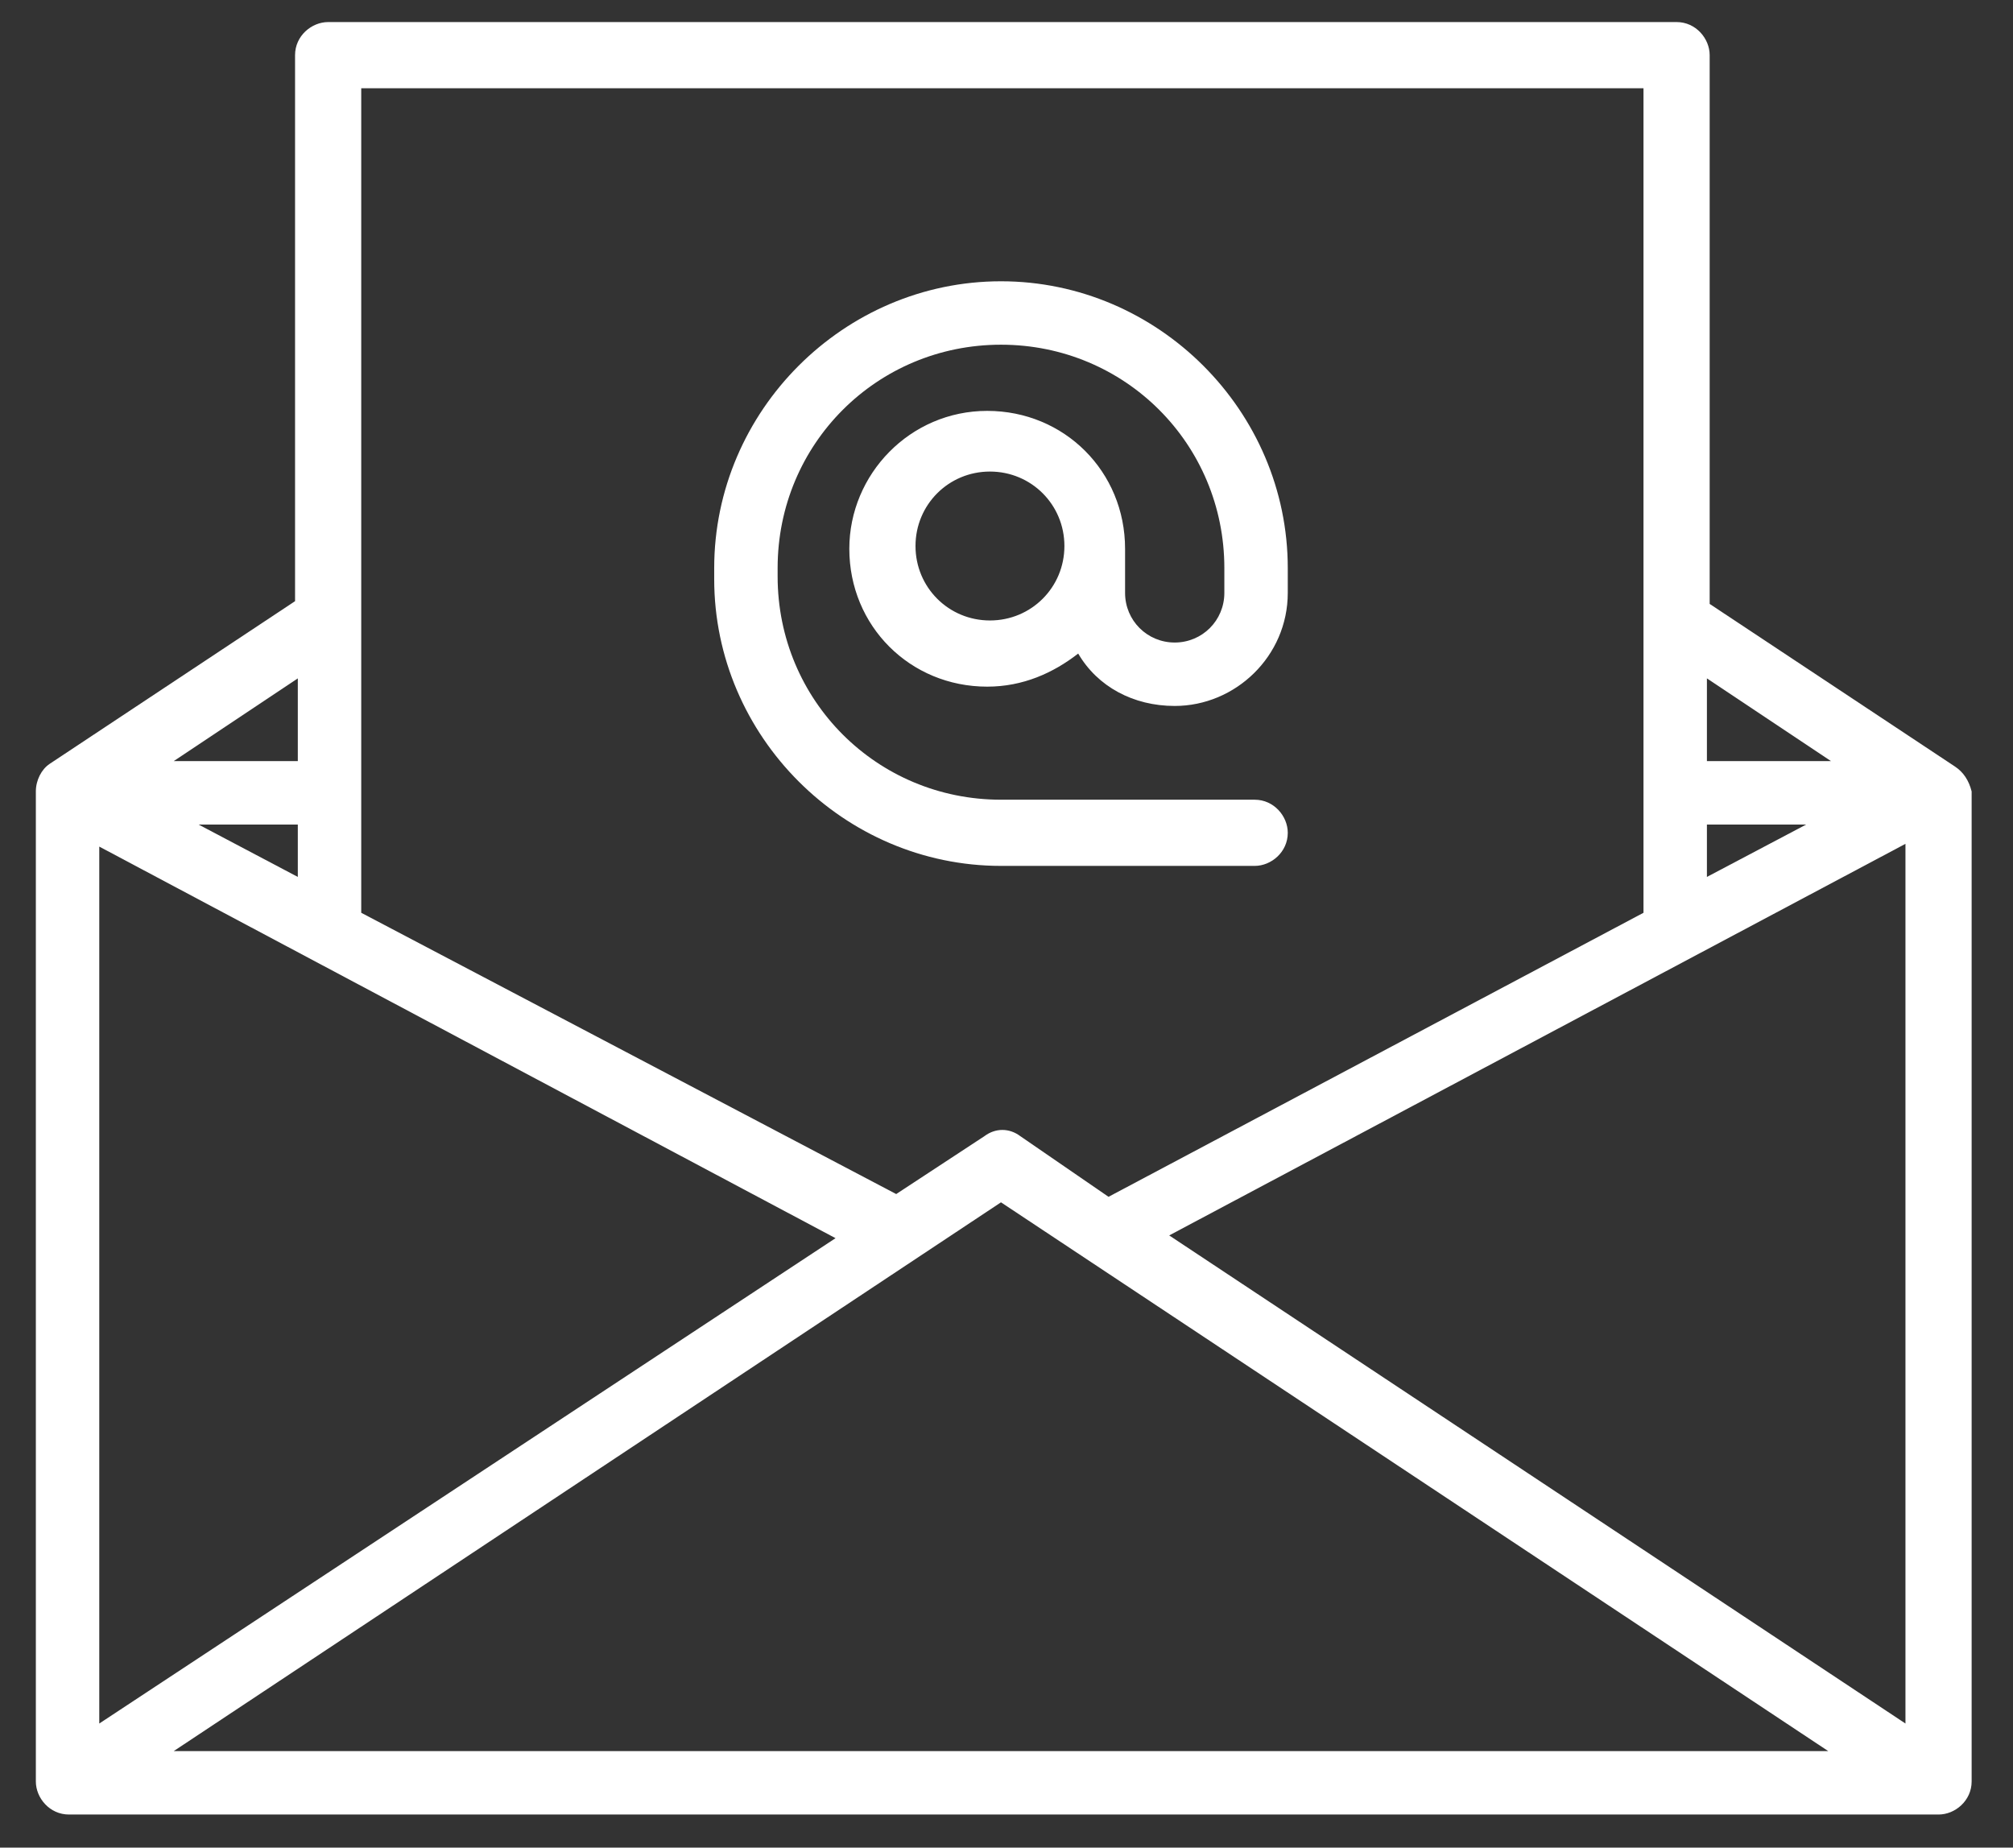 <?xml version="1.0" encoding="utf-8"?>
<!-- Generator: Adobe Illustrator 21.1.0, SVG Export Plug-In . SVG Version: 6.00 Build 0)  -->
<svg version="1.1" id="Layer_1" xmlns="http://www.w3.org/2000/svg" xmlns:xlink="http://www.w3.org/1999/xlink" x="0px" y="0px"
	 viewBox="0 0 73 67" style="enable-background:new 0 0 73 67;" xml:space="preserve">
<rect x="0" y="0" width="73" height="67" fill="#333333" stroke="none"/>
<style type="text/css">
	.st0{fill:none;enable-background:new    ;}
	.st1{fill:#FFFFFF;}
</style>
<path class="st0" d="z"/>
<g>
	<path class="st1" d="M70.9,27.8l-8.9-5.9V2c0-0.6-0.5-1.2-1.2-1.2H11.9c-0.6,0-1.2,0.5-1.2,1.2v19.8l-8.9,5.9h0
		c-0.3,0.2-0.5,0.6-0.5,1v35.9c0,0.6,0.5,1.2,1.2,1.2h67.8c0.6,0,1.2-0.5,1.2-1.2V28.7C71.4,28.3,71.2,28,70.9,27.8L70.9,27.8z
		 M10.8,31.8l-3.6-1.9h3.6V31.8z M3.6,30.7l26.7,14.2L3.6,62.5V30.7z M36.3,43.6l30,19.9H6.3L36.3,43.6z M42.4,44.8l26.7-14.2v31.9
		L42.4,44.8z M61.9,29.9h3.6l-3.6,1.9V29.9z M66.4,27.6h-4.5v-3L66.4,27.6z M59.6,3.2v29.9L40.2,43.4L37,41.2
		c-0.4-0.3-0.9-0.3-1.3,0l-3.2,2.1L13.1,33.1V3.2H59.6z M10.8,27.6H6.3l4.5-3V27.6z M10.8,27.6"/>
	<path class="st1" d="M36.3,31.4h9.2c0.6,0,1.2-0.5,1.2-1.2c0-0.6-0.5-1.2-1.2-1.2h-9.2c-4.5,0-8.1-3.6-8.1-8.1v-0.3
		c0-4.5,3.6-8.1,8.1-8.1c4.5,0,8.1,3.6,8.1,8.1v0.9c0,1-0.8,1.8-1.8,1.8c-1,0-1.8-0.8-1.8-1.8v-1.6c0-2.8-2.2-5-5-5
		c-2.8,0-5,2.3-5,5c0,2.8,2.2,5,5,5c1.3,0,2.4-0.5,3.3-1.2c0.7,1.2,2,1.9,3.5,1.9c2.2,0,4.1-1.8,4.1-4.1v-0.9
		c0-5.7-4.7-10.4-10.4-10.4c-5.7,0-10.4,4.7-10.4,10.4V21C25.9,26.7,30.6,31.4,36.3,31.4L36.3,31.4z M35.9,22.5
		c-1.5,0-2.7-1.2-2.7-2.7c0-1.5,1.2-2.7,2.7-2.7c1.5,0,2.7,1.2,2.7,2.7C38.6,21.3,37.4,22.5,35.9,22.5L35.9,22.5z M35.9,22.5"/>
</g>
</svg>
